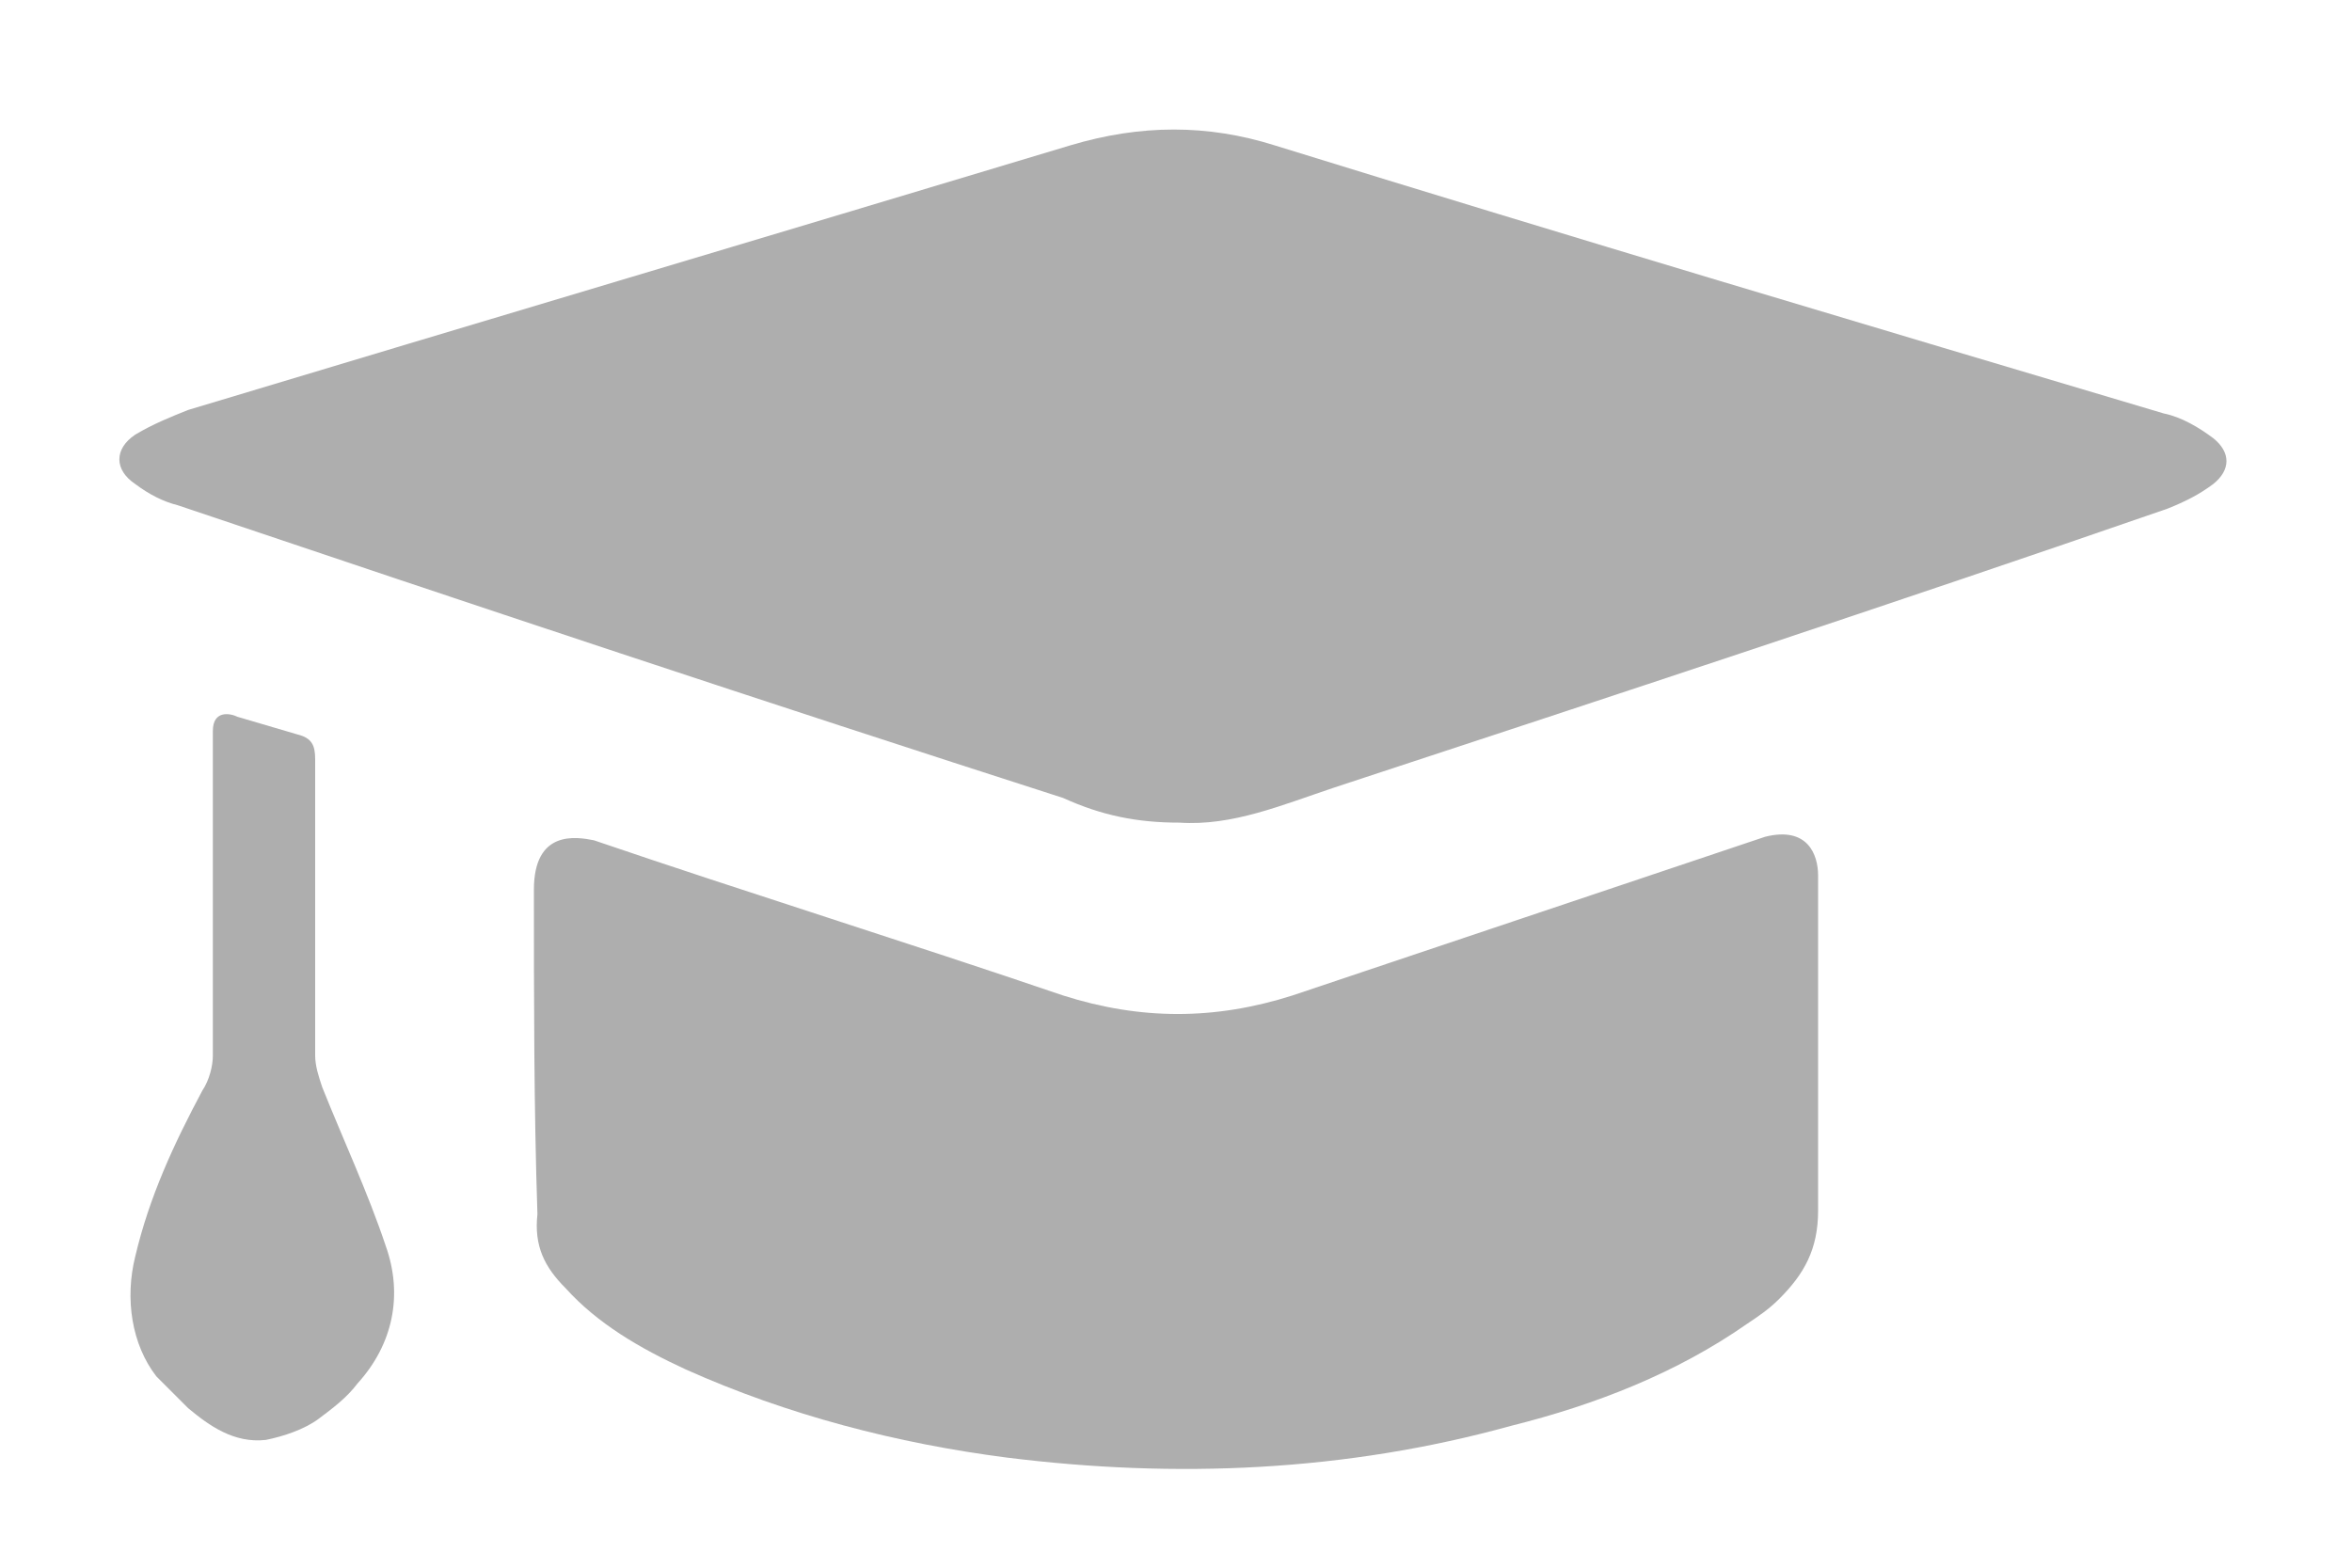 <svg width="12" height="8" viewBox="0 0 12 8" fill="none" xmlns="http://www.w3.org/2000/svg">
<path d="M6.018 4.198C6.288 4.216 6.54 4.108 6.81 4.018C8.232 3.55 9.654 3.082 11.058 2.596C11.148 2.56 11.22 2.524 11.292 2.47C11.382 2.398 11.382 2.308 11.292 2.236C11.22 2.182 11.13 2.128 11.04 2.11C9.528 1.66 8.016 1.21 6.504 0.742C6.162 0.634 5.82 0.634 5.46 0.742C3.966 1.192 2.454 1.642 0.96 2.092C0.87 2.128 0.78 2.164 0.69 2.218C0.582 2.29 0.582 2.398 0.69 2.47C0.762 2.524 0.834 2.56 0.906 2.578C2.4 3.082 3.912 3.586 5.424 4.072C5.622 4.162 5.802 4.198 6.018 4.198Z" fill="#AEAEAE"/>
<path d="M9.006 4.27C9.222 4.216 9.276 4.36 9.276 4.468C9.276 5.044 9.276 5.602 9.276 6.178C9.276 6.376 9.204 6.502 9.078 6.628C9.024 6.682 8.97 6.718 8.916 6.754C8.556 7.006 8.142 7.168 7.71 7.276C6.864 7.51 6 7.546 5.136 7.438C4.578 7.366 4.02 7.222 3.498 6.988C3.264 6.88 3.048 6.754 2.886 6.574C2.778 6.466 2.724 6.358 2.742 6.196C2.724 5.656 2.724 5.098 2.724 4.54C2.724 4.234 2.94 4.27 3.03 4.288C3.822 4.558 4.632 4.81 5.424 5.08C5.82 5.206 6.198 5.206 6.594 5.08L9.006 4.27Z" fill="#AEAEAE"/>
<path d="M1.518 3.748C1.59 3.766 1.608 3.802 1.608 3.874C1.608 4.378 1.608 4.882 1.608 5.386C1.608 5.44 1.626 5.494 1.644 5.548C1.752 5.818 1.878 6.088 1.968 6.358C2.058 6.61 2.004 6.862 1.824 7.06C1.77 7.132 1.698 7.186 1.626 7.24C1.554 7.294 1.446 7.33 1.356 7.348C1.194 7.366 1.068 7.276 0.96 7.186C0.906 7.132 0.852 7.078 0.798 7.024C0.672 6.862 0.636 6.628 0.69 6.412C0.762 6.106 0.888 5.836 1.032 5.566C1.068 5.512 1.086 5.44 1.086 5.386C1.086 4.828 1.086 4.288 1.086 3.73C1.086 3.622 1.176 3.64 1.212 3.658L1.518 3.748Z" fill="#AEAEAE"/>
</svg>
